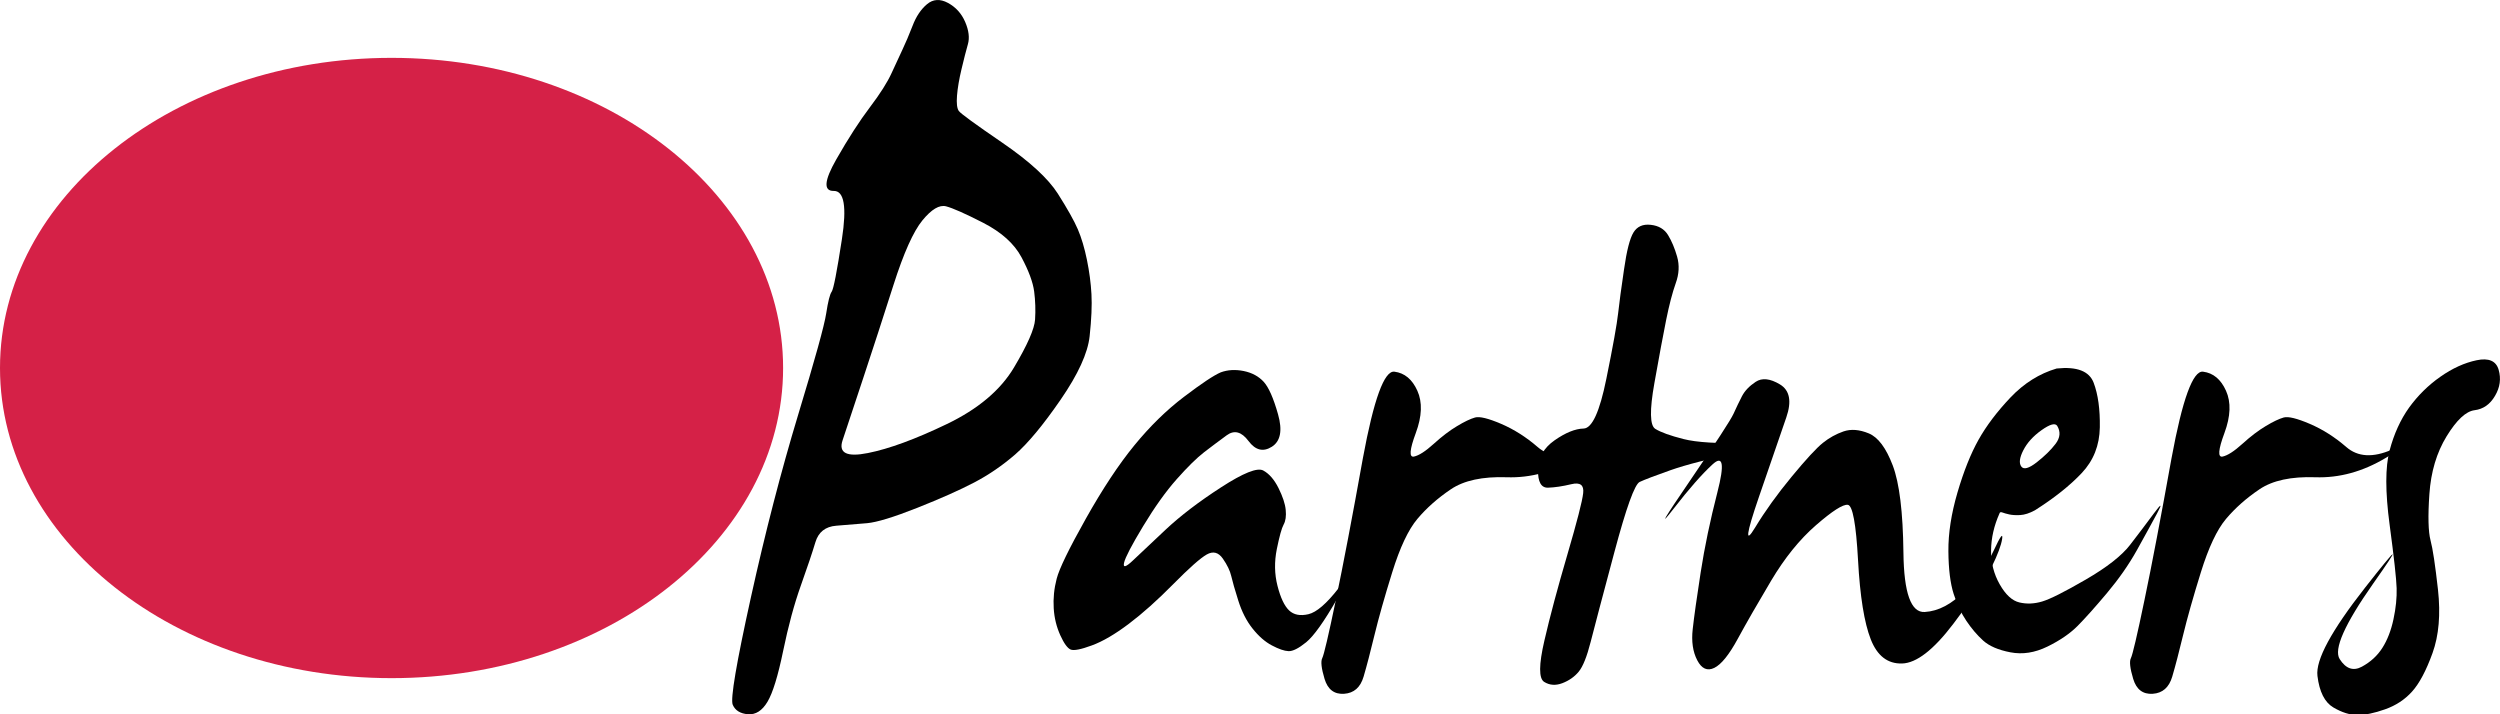 <?xml version="1.0" encoding="iso-8859-1"?>
<!-- Generator: Adobe Illustrator 19.2.1, SVG Export Plug-In . SVG Version: 6.00 Build 0)  -->
<svg version="1.1" id="Layer_1" xmlns="http://www.w3.org/2000/svg" xmlns:xlink="http://www.w3.org/1999/xlink" x="0px" y="0px"
	 viewBox="0 0 70 20" style="enable-background:new 0 0 70 20;" xml:space="preserve">
<g>
	<path d="M25.957,0.117c0.17-0.143,0.365-0.154,0.585-0.036c0.22,0.119,0.381,0.297,0.483,0.534
		c0.102,0.238,0.127,0.446,0.076,0.623s-0.11,0.41-0.178,0.695s-0.11,0.534-0.127,0.747c-0.017,0.213,0,0.356,0.051,0.428
		c0.051,0.071,0.458,0.368,1.221,0.89c0.763,0.523,1.279,0.998,1.551,1.424c0.271,0.428,0.458,0.76,0.56,0.998
		c0.102,0.238,0.187,0.523,0.255,0.855c0.068,0.333,0.11,0.653,0.127,0.962c0.017,0.308,0,0.701-0.051,1.175
		c-0.051,0.475-0.323,1.068-0.814,1.781c-0.491,0.713-0.916,1.222-1.271,1.532c-0.356,0.308-0.738,0.57-1.144,0.783
		c-0.407,0.213-0.941,0.451-1.602,0.713c-0.661,0.262-1.127,0.403-1.399,0.428c-0.271,0.024-0.56,0.048-0.864,0.071
		c-0.305,0.024-0.5,0.178-0.585,0.463c-0.085,0.285-0.221,0.688-0.407,1.211c-0.187,0.523-0.352,1.134-0.496,1.833
		c-0.145,0.701-0.29,1.175-0.439,1.424c-0.149,0.249-0.33,0.365-0.547,0.348c-0.216-0.018-0.358-0.107-0.426-0.267
		c-0.068-0.16,0.102-1.161,0.508-3s0.848-3.544,1.322-5.11c0.475-1.566,0.738-2.516,0.788-2.849
		c0.051-0.333,0.102-0.534,0.153-0.605s0.147-0.561,0.286-1.469c0.14-0.908,0.064-1.358-0.228-1.353
		c-0.292,0.006-0.269-0.288,0.07-0.881c0.338-0.593,0.653-1.08,0.941-1.46c0.288-0.38,0.491-0.7,0.61-0.962
		c0.118-0.261,0.22-0.48,0.305-0.659c0.085-0.178,0.178-0.398,0.28-0.659C25.651,0.461,25.787,0.259,25.957,0.117z M26.49,5.777
		c-0.187-0.048-0.407,0.083-0.661,0.392s-0.526,0.914-0.813,1.815c-0.288,0.903-0.568,1.763-0.839,2.582
		c-0.271,0.819-0.466,1.407-0.585,1.763s0.118,0.475,0.711,0.356c0.593-0.118,1.329-0.389,2.206-0.81
		c0.877-0.421,1.504-0.95,1.882-1.584c0.377-0.634,0.574-1.082,0.591-1.344c0.017-0.261,0.008-0.523-0.025-0.783
		c-0.034-0.261-0.153-0.582-0.356-0.962c-0.203-0.38-0.56-0.7-1.068-0.962C27.025,5.98,26.677,5.826,26.49,5.777z"/>
	<path d="M34.183,10.425c0.195-0.071,0.409-0.083,0.642-0.036c0.233,0.048,0.419,0.149,0.56,0.303
		c0.139,0.154,0.273,0.457,0.4,0.908c0.128,0.451,0.07,0.754-0.172,0.908s-0.46,0.101-0.655-0.16
		c-0.195-0.261-0.398-0.315-0.61-0.16s-0.421,0.312-0.63,0.472c-0.207,0.16-0.464,0.412-0.769,0.756
		c-0.305,0.344-0.619,0.783-0.941,1.317c-0.323,0.534-0.5,0.876-0.534,1.023c-0.034,0.149,0.048,0.127,0.248-0.063
		c0.199-0.19,0.504-0.478,0.916-0.863c0.411-0.385,0.928-0.781,1.551-1.184c0.622-0.403,1.017-0.561,1.182-0.472
		c0.166,0.09,0.307,0.253,0.426,0.489c0.118,0.238,0.187,0.443,0.203,0.614c0.017,0.172-0.002,0.309-0.058,0.41
		c-0.056,0.101-0.118,0.329-0.191,0.686c-0.072,0.356-0.066,0.701,0.019,1.032c0.085,0.333,0.193,0.561,0.324,0.686
		c0.131,0.125,0.311,0.16,0.541,0.107c0.228-0.053,0.51-0.297,0.846-0.729c0.335-0.434,0.32-0.333-0.044,0.303
		c-0.365,0.636-0.653,1.039-0.864,1.211c-0.212,0.172-0.377,0.255-0.496,0.249c-0.118-0.005-0.273-0.059-0.464-0.16
		c-0.191-0.1-0.371-0.258-0.541-0.472c-0.17-0.213-0.303-0.475-0.4-0.783s-0.163-0.537-0.197-0.686
		c-0.034-0.148-0.112-0.312-0.235-0.489c-0.124-0.178-0.273-0.217-0.452-0.116c-0.178,0.101-0.489,0.377-0.935,0.828
		c-0.445,0.451-0.86,0.822-1.246,1.113c-0.386,0.291-0.73,0.493-1.036,0.605c-0.305,0.113-0.502,0.151-0.591,0.116
		c-0.089-0.036-0.187-0.169-0.292-0.401s-0.168-0.484-0.184-0.756c-0.017-0.272,0.01-0.549,0.083-0.828
		c0.072-0.279,0.343-0.837,0.813-1.674c0.47-0.837,0.923-1.523,1.36-2.057c0.437-0.534,0.9-0.989,1.393-1.362
		C33.644,10.737,33.987,10.508,34.183,10.425z"/>
	<path d="M38.161,12.828c0.305-1.65,0.599-2.457,0.883-2.421c0.284,0.036,0.498,0.213,0.642,0.534
		c0.145,0.321,0.13,0.715-0.044,1.184c-0.174,0.469-0.191,0.688-0.051,0.659c0.139-0.03,0.324-0.148,0.553-0.356
		c0.229-0.208,0.447-0.374,0.655-0.498c0.207-0.125,0.375-0.204,0.502-0.24c0.127-0.036,0.371,0.024,0.731,0.178
		c0.359,0.154,0.701,0.371,1.024,0.65c0.322,0.279,0.748,0.303,1.277,0.071c0.53-0.231,0.473-0.154-0.172,0.231
		c-0.644,0.386-1.304,0.567-1.976,0.543c-0.674-0.023-1.195,0.089-1.563,0.338c-0.369,0.249-0.68,0.525-0.935,0.828
		c-0.255,0.303-0.489,0.801-0.705,1.496c-0.216,0.695-0.381,1.279-0.496,1.754s-0.216,0.864-0.305,1.166
		c-0.089,0.303-0.271,0.463-0.547,0.481c-0.276,0.018-0.458-0.122-0.547-0.419c-0.089-0.297-0.11-0.489-0.064-0.579
		c0.046-0.09,0.174-0.632,0.381-1.629C37.612,15.802,37.865,14.478,38.161,12.828z"/>
	<path d="M45.738,6.508c0.102-0.166,0.263-0.238,0.483-0.213c0.22,0.024,0.381,0.119,0.483,0.285
		c0.102,0.166,0.187,0.368,0.255,0.605c0.068,0.238,0.056,0.487-0.039,0.747c-0.093,0.262-0.182,0.602-0.267,1.023
		s-0.195,1.012-0.33,1.772c-0.136,0.76-0.127,1.188,0.025,1.281c0.153,0.095,0.415,0.19,0.788,0.285
		c0.373,0.095,0.968,0.131,1.787,0.107c0.818-0.023,0.773,0.059-0.133,0.249c-0.907,0.19-1.579,0.362-2.015,0.516
		c-0.437,0.154-0.725,0.264-0.864,0.329c-0.14,0.065-0.377,0.724-0.711,1.976c-0.335,1.252-0.555,2.086-0.661,2.501
		c-0.106,0.416-0.218,0.695-0.336,0.837c-0.118,0.143-0.271,0.249-0.458,0.321c-0.187,0.071-0.356,0.059-0.508-0.036
		c-0.153-0.095-0.151-0.48,0.006-1.157c0.156-0.677,0.371-1.478,0.642-2.403c0.271-0.926,0.42-1.501,0.444-1.727
		c0.026-0.226-0.085-0.308-0.33-0.249c-0.246,0.059-0.464,0.092-0.655,0.098c-0.191,0.006-0.284-0.16-0.28-0.498
		c0.004-0.339,0.159-0.615,0.464-0.828s0.576-0.324,0.813-0.33c0.237-0.006,0.45-0.469,0.636-1.389
		c0.187-0.919,0.297-1.532,0.33-1.833c0.034-0.3,0.088-0.713,0.166-1.235C45.547,7.019,45.636,6.674,45.738,6.508z"/>
	<path d="M49.158,10.692c0.178-0.118,0.404-0.095,0.68,0.071c0.276,0.166,0.334,0.475,0.178,0.926
		c-0.157,0.451-0.413,1.195-0.769,2.234c-0.356,1.039-0.392,1.324-0.108,0.855c0.284-0.469,0.627-0.946,1.03-1.433
		c0.402-0.487,0.693-0.801,0.871-0.944c0.178-0.143,0.371-0.249,0.578-0.321c0.207-0.071,0.443-0.054,0.705,0.054
		c0.263,0.107,0.487,0.407,0.674,0.899c0.187,0.493,0.286,1.306,0.299,2.439c0.013,1.134,0.212,1.688,0.597,1.664
		c0.386-0.023,0.761-0.222,1.125-0.596s0.636-0.754,0.813-1.139c0.178-0.385,0.255-0.489,0.229-0.312
		c-0.026,0.178-0.124,0.439-0.292,0.783c-0.17,0.344-0.529,0.878-1.08,1.602c-0.551,0.724-1.028,1.093-1.43,1.104
		c-0.402,0.012-0.695-0.213-0.877-0.677c-0.182-0.463-0.301-1.202-0.356-2.216c-0.056-1.016-0.151-1.532-0.286-1.55
		c-0.136-0.018-0.433,0.172-0.891,0.57c-0.458,0.398-0.877,0.917-1.258,1.557c-0.381,0.641-0.693,1.184-0.935,1.629
		c-0.241,0.444-0.46,0.715-0.655,0.81c-0.195,0.095-0.354,0.024-0.477-0.213c-0.124-0.238-0.166-0.528-0.127-0.872
		c0.038-0.344,0.112-0.872,0.222-1.584c0.11-0.713,0.267-1.462,0.47-2.252c0.203-0.79,0.157-1.048-0.14-0.774
		c-0.297,0.273-0.659,0.686-1.087,1.238c-0.428,0.552-0.276,0.291,0.458-0.783c0.733-1.075,1.14-1.7,1.221-1.878
		c0.081-0.178,0.159-0.342,0.235-0.489C48.853,10.944,48.98,10.81,49.158,10.692z"/>
	<path d="M57.587,10.318c0.568-0.059,0.913,0.074,1.036,0.401c0.123,0.326,0.18,0.742,0.172,1.247
		c-0.008,0.505-0.178,0.932-0.508,1.281c-0.33,0.35-0.767,0.697-1.309,1.041c-0.153,0.083-0.29,0.127-0.414,0.134
		c-0.123,0.006-0.224,0-0.305-0.018c-0.081-0.018-0.144-0.036-0.191-0.054c-0.047-0.018-0.074-0.009-0.083,0.027
		c-0.153,0.344-0.231,0.688-0.235,1.032c-0.004,0.344,0.076,0.661,0.242,0.953c0.166,0.291,0.349,0.46,0.553,0.507
		c0.203,0.048,0.415,0.039,0.636-0.027c0.22-0.065,0.627-0.27,1.221-0.614c0.593-0.344,1.006-0.668,1.24-0.971
		c0.234-0.303,0.456-0.597,0.667-0.882s0.242-0.285,0.089,0c-0.153,0.285-0.342,0.629-0.566,1.032
		c-0.225,0.403-0.505,0.804-0.839,1.202c-0.335,0.398-0.609,0.704-0.82,0.917c-0.212,0.213-0.494,0.407-0.846,0.579
		c-0.352,0.172-0.697,0.226-1.036,0.16c-0.338-0.065-0.593-0.175-0.763-0.329c-0.17-0.154-0.326-0.338-0.47-0.552
		c-0.145-0.213-0.263-0.466-0.356-0.756c-0.093-0.29-0.143-0.688-0.147-1.193c-0.004-0.505,0.081-1.054,0.255-1.647
		c0.174-0.593,0.371-1.086,0.591-1.478c0.22-0.392,0.519-0.786,0.896-1.184C56.673,10.731,57.104,10.46,57.587,10.318z M57.6,11.921
		c-0.06-0.083-0.205-0.041-0.439,0.125c-0.233,0.166-0.402,0.353-0.508,0.561c-0.106,0.208-0.125,0.359-0.058,0.454
		c0.068,0.095,0.212,0.056,0.433-0.116c0.22-0.172,0.396-0.344,0.527-0.516C57.687,12.256,57.701,12.086,57.6,11.921z"/>
	<path d="M60.803,12.828c0.305-1.65,0.599-2.457,0.883-2.421c0.284,0.036,0.498,0.213,0.642,0.534
		c0.145,0.321,0.13,0.715-0.044,1.184c-0.174,0.469-0.191,0.688-0.051,0.659c0.139-0.03,0.324-0.148,0.553-0.356
		c0.229-0.208,0.447-0.374,0.655-0.498c0.207-0.125,0.375-0.204,0.502-0.24c0.127-0.036,0.371,0.024,0.731,0.178
		c0.36,0.154,0.701,0.371,1.024,0.65c0.322,0.279,0.748,0.303,1.277,0.071c0.529-0.231,0.473-0.154-0.172,0.231
		c-0.644,0.386-1.304,0.567-1.976,0.543c-0.674-0.023-1.195,0.089-1.563,0.338c-0.369,0.249-0.68,0.525-0.935,0.828
		c-0.255,0.303-0.489,0.801-0.705,1.496c-0.216,0.695-0.381,1.279-0.496,1.754s-0.216,0.864-0.305,1.166
		c-0.089,0.303-0.271,0.463-0.547,0.481c-0.276,0.018-0.458-0.122-0.547-0.419c-0.089-0.297-0.11-0.489-0.064-0.579
		c0.046-0.09,0.174-0.632,0.381-1.629C60.255,15.802,60.506,14.478,60.803,12.828z"/>
	<path d="M68.329,10.55c0.338-0.238,0.678-0.392,1.017-0.463c0.338-0.071,0.545,0.018,0.616,0.267
		c0.072,0.249,0.039,0.493-0.102,0.731c-0.139,0.238-0.33,0.371-0.572,0.401c-0.242,0.03-0.502,0.273-0.782,0.729
		c-0.28,0.457-0.441,0.998-0.483,1.62c-0.043,0.623-0.031,1.054,0.031,1.29c0.064,0.238,0.133,0.701,0.21,1.389
		c0.075,0.688,0.025,1.279-0.153,1.772c-0.178,0.493-0.369,0.851-0.572,1.077c-0.203,0.226-0.456,0.392-0.757,0.498
		c-0.301,0.107-0.557,0.16-0.769,0.16c-0.212,0-0.439-0.071-0.68-0.213c-0.241-0.143-0.39-0.437-0.444-0.881
		c-0.056-0.446,0.39-1.27,1.335-2.475c0.945-1.204,1.02-1.24,0.222-0.107c-0.796,1.134-1.109,1.837-0.935,2.109
		c0.174,0.273,0.381,0.344,0.623,0.213c0.241-0.131,0.433-0.306,0.572-0.525c0.14-0.22,0.244-0.487,0.311-0.801
		c0.068-0.315,0.097-0.606,0.089-0.872c-0.008-0.267-0.074-0.86-0.197-1.781c-0.123-0.919-0.123-1.611,0-2.075
		s0.305-0.864,0.547-1.202C67.7,11.075,67.99,10.787,68.329,10.55z"/>
</g>
<path id="fr4" style="fill:#D52147;" d="M21.927,10.304c0,4.795-4.908,8.684-10.964,8.684C4.91,18.987,0,15.099,0,10.304
	C0,5.507,4.91,1.62,10.964,1.62C17.02,1.62,21.927,5.507,21.927,10.304"/>
</svg>
